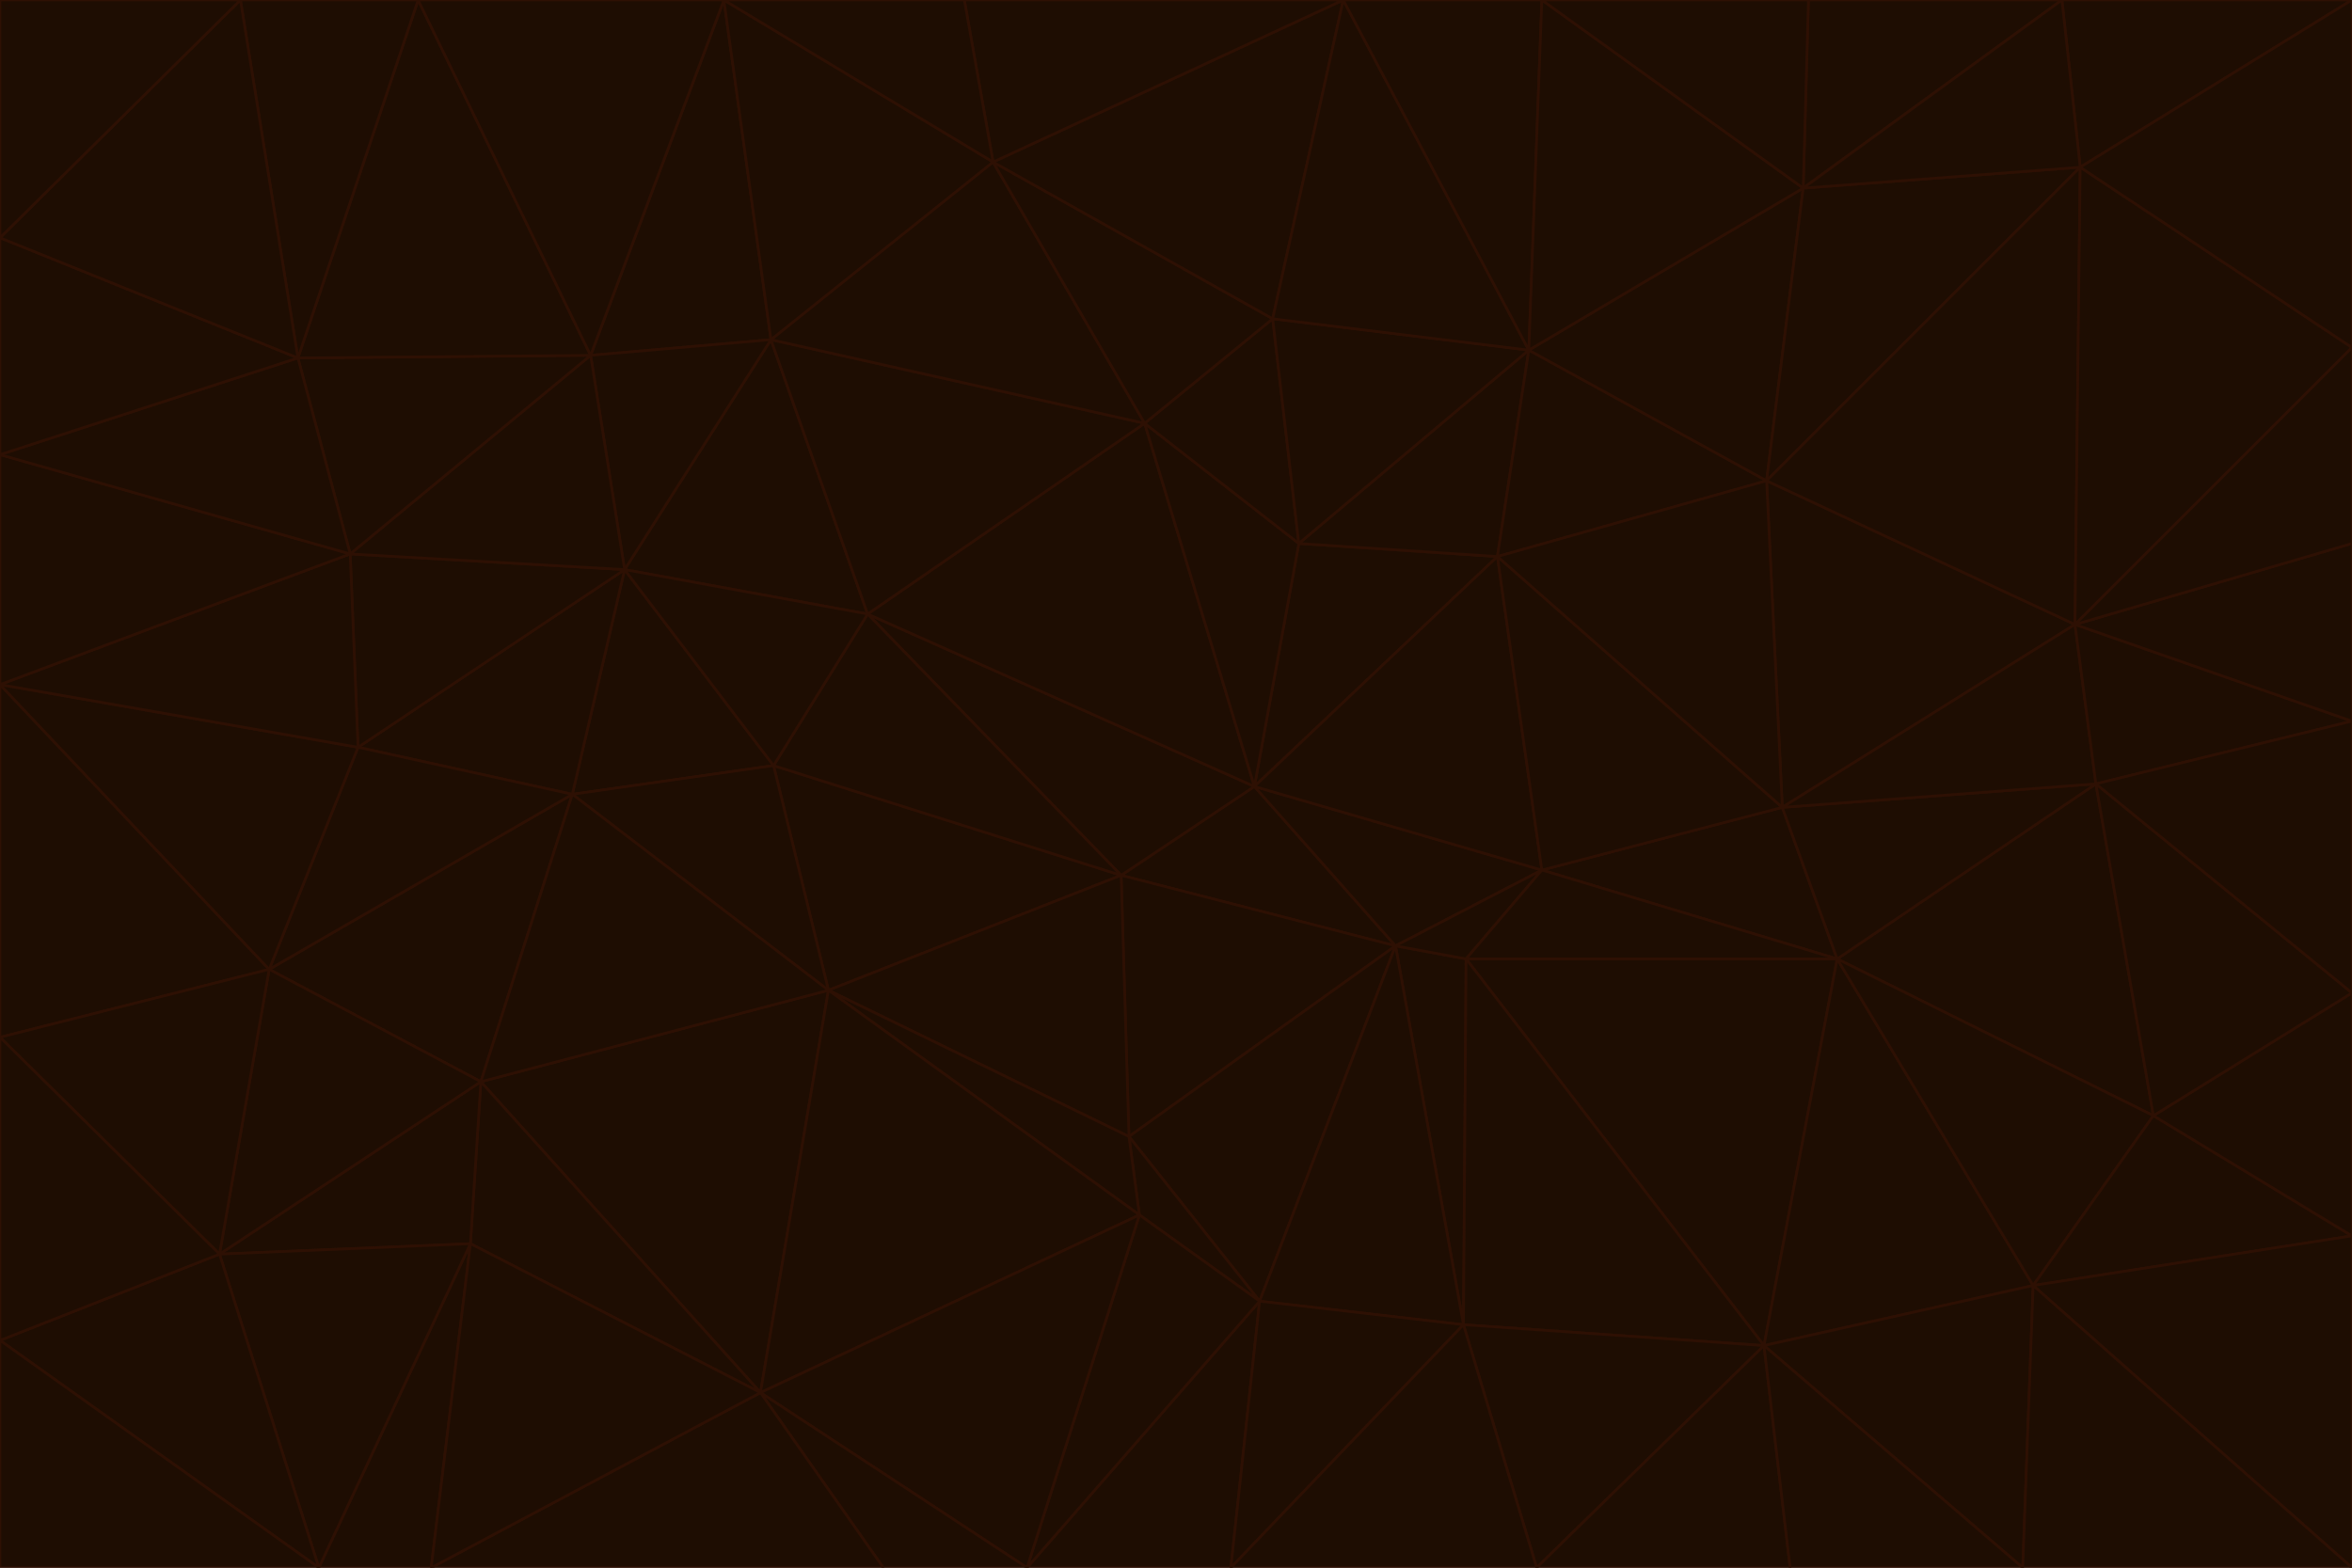 <svg id="visual" viewBox="0 0 900 600" width="900" height="600" xmlns="http://www.w3.org/2000/svg" xmlns:xlink="http://www.w3.org/1999/xlink" version="1.1"><g stroke-width="1" stroke-linejoin="bevel"><path d="M480 301L429 335L534 362Z" fill="#1e0d02" stroke="#2e1003"></path><path d="M534 362L590 333L480 301Z" fill="#1e0d02" stroke="#2e1003"></path><path d="M429 335L432 435L534 362Z" fill="#1e0d02" stroke="#2e1003"></path><path d="M534 362L560 507L561 367Z" fill="#1e0d02" stroke="#2e1003"></path><path d="M561 367L590 333L534 362Z" fill="#1e0d02" stroke="#2e1003"></path><path d="M432 435L482 498L534 362Z" fill="#1e0d02" stroke="#2e1003"></path><path d="M436 465L482 498L432 435Z" fill="#1e0d02" stroke="#2e1003"></path><path d="M703 367L682 309L590 333Z" fill="#1e0d02" stroke="#2e1003"></path><path d="M573 213L497 208L480 301Z" fill="#1e0d02" stroke="#2e1003"></path><path d="M480 301L332 235L429 335Z" fill="#1e0d02" stroke="#2e1003"></path><path d="M296 293L317 379L429 335Z" fill="#1e0d02" stroke="#2e1003"></path><path d="M429 335L317 379L432 435Z" fill="#1e0d02" stroke="#2e1003"></path><path d="M432 435L317 379L436 465Z" fill="#1e0d02" stroke="#2e1003"></path><path d="M590 333L573 213L480 301Z" fill="#1e0d02" stroke="#2e1003"></path><path d="M482 498L560 507L534 362Z" fill="#1e0d02" stroke="#2e1003"></path><path d="M438 162L332 235L480 301Z" fill="#1e0d02" stroke="#2e1003"></path><path d="M332 235L296 293L429 335Z" fill="#1e0d02" stroke="#2e1003"></path><path d="M497 208L438 162L480 301Z" fill="#1e0d02" stroke="#2e1003"></path><path d="M487 122L438 162L497 208Z" fill="#1e0d02" stroke="#2e1003"></path><path d="M703 367L590 333L561 367Z" fill="#1e0d02" stroke="#2e1003"></path><path d="M590 333L682 309L573 213Z" fill="#1e0d02" stroke="#2e1003"></path><path d="M675 515L703 367L561 367Z" fill="#1e0d02" stroke="#2e1003"></path><path d="M585 134L497 208L573 213Z" fill="#1e0d02" stroke="#2e1003"></path><path d="M585 134L487 122L497 208Z" fill="#1e0d02" stroke="#2e1003"></path><path d="M295 130L239 218L332 235Z" fill="#1e0d02" stroke="#2e1003"></path><path d="M393 600L471 600L482 498Z" fill="#1e0d02" stroke="#2e1003"></path><path d="M482 498L471 600L560 507Z" fill="#1e0d02" stroke="#2e1003"></path><path d="M560 507L675 515L561 367Z" fill="#1e0d02" stroke="#2e1003"></path><path d="M393 600L482 498L436 465Z" fill="#1e0d02" stroke="#2e1003"></path><path d="M676 184L585 134L573 213Z" fill="#1e0d02" stroke="#2e1003"></path><path d="M588 600L675 515L560 507Z" fill="#1e0d02" stroke="#2e1003"></path><path d="M184 414L291 533L317 379Z" fill="#1e0d02" stroke="#2e1003"></path><path d="M317 379L291 533L436 465Z" fill="#1e0d02" stroke="#2e1003"></path><path d="M291 533L393 600L436 465Z" fill="#1e0d02" stroke="#2e1003"></path><path d="M794 239L676 184L682 309Z" fill="#1e0d02" stroke="#2e1003"></path><path d="M682 309L676 184L573 213Z" fill="#1e0d02" stroke="#2e1003"></path><path d="M239 218L219 304L296 293Z" fill="#1e0d02" stroke="#2e1003"></path><path d="M296 293L219 304L317 379Z" fill="#1e0d02" stroke="#2e1003"></path><path d="M239 218L296 293L332 235Z" fill="#1e0d02" stroke="#2e1003"></path><path d="M471 600L588 600L560 507Z" fill="#1e0d02" stroke="#2e1003"></path><path d="M295 130L332 235L438 162Z" fill="#1e0d02" stroke="#2e1003"></path><path d="M291 533L338 600L393 600Z" fill="#1e0d02" stroke="#2e1003"></path><path d="M380 62L295 130L438 162Z" fill="#1e0d02" stroke="#2e1003"></path><path d="M103 371L184 414L219 304Z" fill="#1e0d02" stroke="#2e1003"></path><path d="M219 304L184 414L317 379Z" fill="#1e0d02" stroke="#2e1003"></path><path d="M291 533L165 600L338 600Z" fill="#1e0d02" stroke="#2e1003"></path><path d="M487 122L380 62L438 162Z" fill="#1e0d02" stroke="#2e1003"></path><path d="M514 0L380 62L487 122Z" fill="#1e0d02" stroke="#2e1003"></path><path d="M588 600L685 600L675 515Z" fill="#1e0d02" stroke="#2e1003"></path><path d="M824 427L802 300L703 367Z" fill="#1e0d02" stroke="#2e1003"></path><path d="M184 414L180 476L291 533Z" fill="#1e0d02" stroke="#2e1003"></path><path d="M778 492L703 367L675 515Z" fill="#1e0d02" stroke="#2e1003"></path><path d="M703 367L802 300L682 309Z" fill="#1e0d02" stroke="#2e1003"></path><path d="M774 600L778 492L675 515Z" fill="#1e0d02" stroke="#2e1003"></path><path d="M802 300L794 239L682 309Z" fill="#1e0d02" stroke="#2e1003"></path><path d="M676 184L690 72L585 134Z" fill="#1e0d02" stroke="#2e1003"></path><path d="M277 0L226 136L295 130Z" fill="#1e0d02" stroke="#2e1003"></path><path d="M295 130L226 136L239 218Z" fill="#1e0d02" stroke="#2e1003"></path><path d="M239 218L137 286L219 304Z" fill="#1e0d02" stroke="#2e1003"></path><path d="M134 212L137 286L239 218Z" fill="#1e0d02" stroke="#2e1003"></path><path d="M184 414L84 480L180 476Z" fill="#1e0d02" stroke="#2e1003"></path><path d="M778 492L824 427L703 367Z" fill="#1e0d02" stroke="#2e1003"></path><path d="M802 300L900 276L794 239Z" fill="#1e0d02" stroke="#2e1003"></path><path d="M796 64L690 72L676 184Z" fill="#1e0d02" stroke="#2e1003"></path><path d="M585 134L514 0L487 122Z" fill="#1e0d02" stroke="#2e1003"></path><path d="M590 0L514 0L585 134Z" fill="#1e0d02" stroke="#2e1003"></path><path d="M690 72L590 0L585 134Z" fill="#1e0d02" stroke="#2e1003"></path><path d="M380 62L277 0L295 130Z" fill="#1e0d02" stroke="#2e1003"></path><path d="M514 0L369 0L380 62Z" fill="#1e0d02" stroke="#2e1003"></path><path d="M226 136L134 212L239 218Z" fill="#1e0d02" stroke="#2e1003"></path><path d="M114 137L134 212L226 136Z" fill="#1e0d02" stroke="#2e1003"></path><path d="M0 397L103 371L0 262Z" fill="#1e0d02" stroke="#2e1003"></path><path d="M137 286L103 371L219 304Z" fill="#1e0d02" stroke="#2e1003"></path><path d="M685 600L774 600L675 515Z" fill="#1e0d02" stroke="#2e1003"></path><path d="M778 492L900 473L824 427Z" fill="#1e0d02" stroke="#2e1003"></path><path d="M122 600L165 600L180 476Z" fill="#1e0d02" stroke="#2e1003"></path><path d="M180 476L165 600L291 533Z" fill="#1e0d02" stroke="#2e1003"></path><path d="M369 0L277 0L380 62Z" fill="#1e0d02" stroke="#2e1003"></path><path d="M789 0L692 0L690 72Z" fill="#1e0d02" stroke="#2e1003"></path><path d="M690 72L692 0L590 0Z" fill="#1e0d02" stroke="#2e1003"></path><path d="M103 371L84 480L184 414Z" fill="#1e0d02" stroke="#2e1003"></path><path d="M900 473L900 380L824 427Z" fill="#1e0d02" stroke="#2e1003"></path><path d="M824 427L900 380L802 300Z" fill="#1e0d02" stroke="#2e1003"></path><path d="M794 239L796 64L676 184Z" fill="#1e0d02" stroke="#2e1003"></path><path d="M160 0L114 137L226 136Z" fill="#1e0d02" stroke="#2e1003"></path><path d="M0 262L103 371L137 286Z" fill="#1e0d02" stroke="#2e1003"></path><path d="M103 371L0 397L84 480Z" fill="#1e0d02" stroke="#2e1003"></path><path d="M900 380L900 276L802 300Z" fill="#1e0d02" stroke="#2e1003"></path><path d="M900 133L796 64L794 239Z" fill="#1e0d02" stroke="#2e1003"></path><path d="M84 480L122 600L180 476Z" fill="#1e0d02" stroke="#2e1003"></path><path d="M900 600L900 473L778 492Z" fill="#1e0d02" stroke="#2e1003"></path><path d="M900 276L900 208L794 239Z" fill="#1e0d02" stroke="#2e1003"></path><path d="M900 0L789 0L796 64Z" fill="#1e0d02" stroke="#2e1003"></path><path d="M796 64L789 0L690 72Z" fill="#1e0d02" stroke="#2e1003"></path><path d="M900 208L900 133L794 239Z" fill="#1e0d02" stroke="#2e1003"></path><path d="M277 0L160 0L226 136Z" fill="#1e0d02" stroke="#2e1003"></path><path d="M0 262L137 286L134 212Z" fill="#1e0d02" stroke="#2e1003"></path><path d="M84 480L0 513L122 600Z" fill="#1e0d02" stroke="#2e1003"></path><path d="M0 262L134 212L0 174Z" fill="#1e0d02" stroke="#2e1003"></path><path d="M774 600L900 600L778 492Z" fill="#1e0d02" stroke="#2e1003"></path><path d="M0 174L134 212L114 137Z" fill="#1e0d02" stroke="#2e1003"></path><path d="M0 397L0 513L84 480Z" fill="#1e0d02" stroke="#2e1003"></path><path d="M0 91L0 174L114 137Z" fill="#1e0d02" stroke="#2e1003"></path><path d="M160 0L92 0L114 137Z" fill="#1e0d02" stroke="#2e1003"></path><path d="M0 513L0 600L122 600Z" fill="#1e0d02" stroke="#2e1003"></path><path d="M92 0L0 91L114 137Z" fill="#1e0d02" stroke="#2e1003"></path><path d="M900 133L900 0L796 64Z" fill="#1e0d02" stroke="#2e1003"></path><path d="M92 0L0 0L0 91Z" fill="#1e0d02" stroke="#2e1003"></path></g></svg>